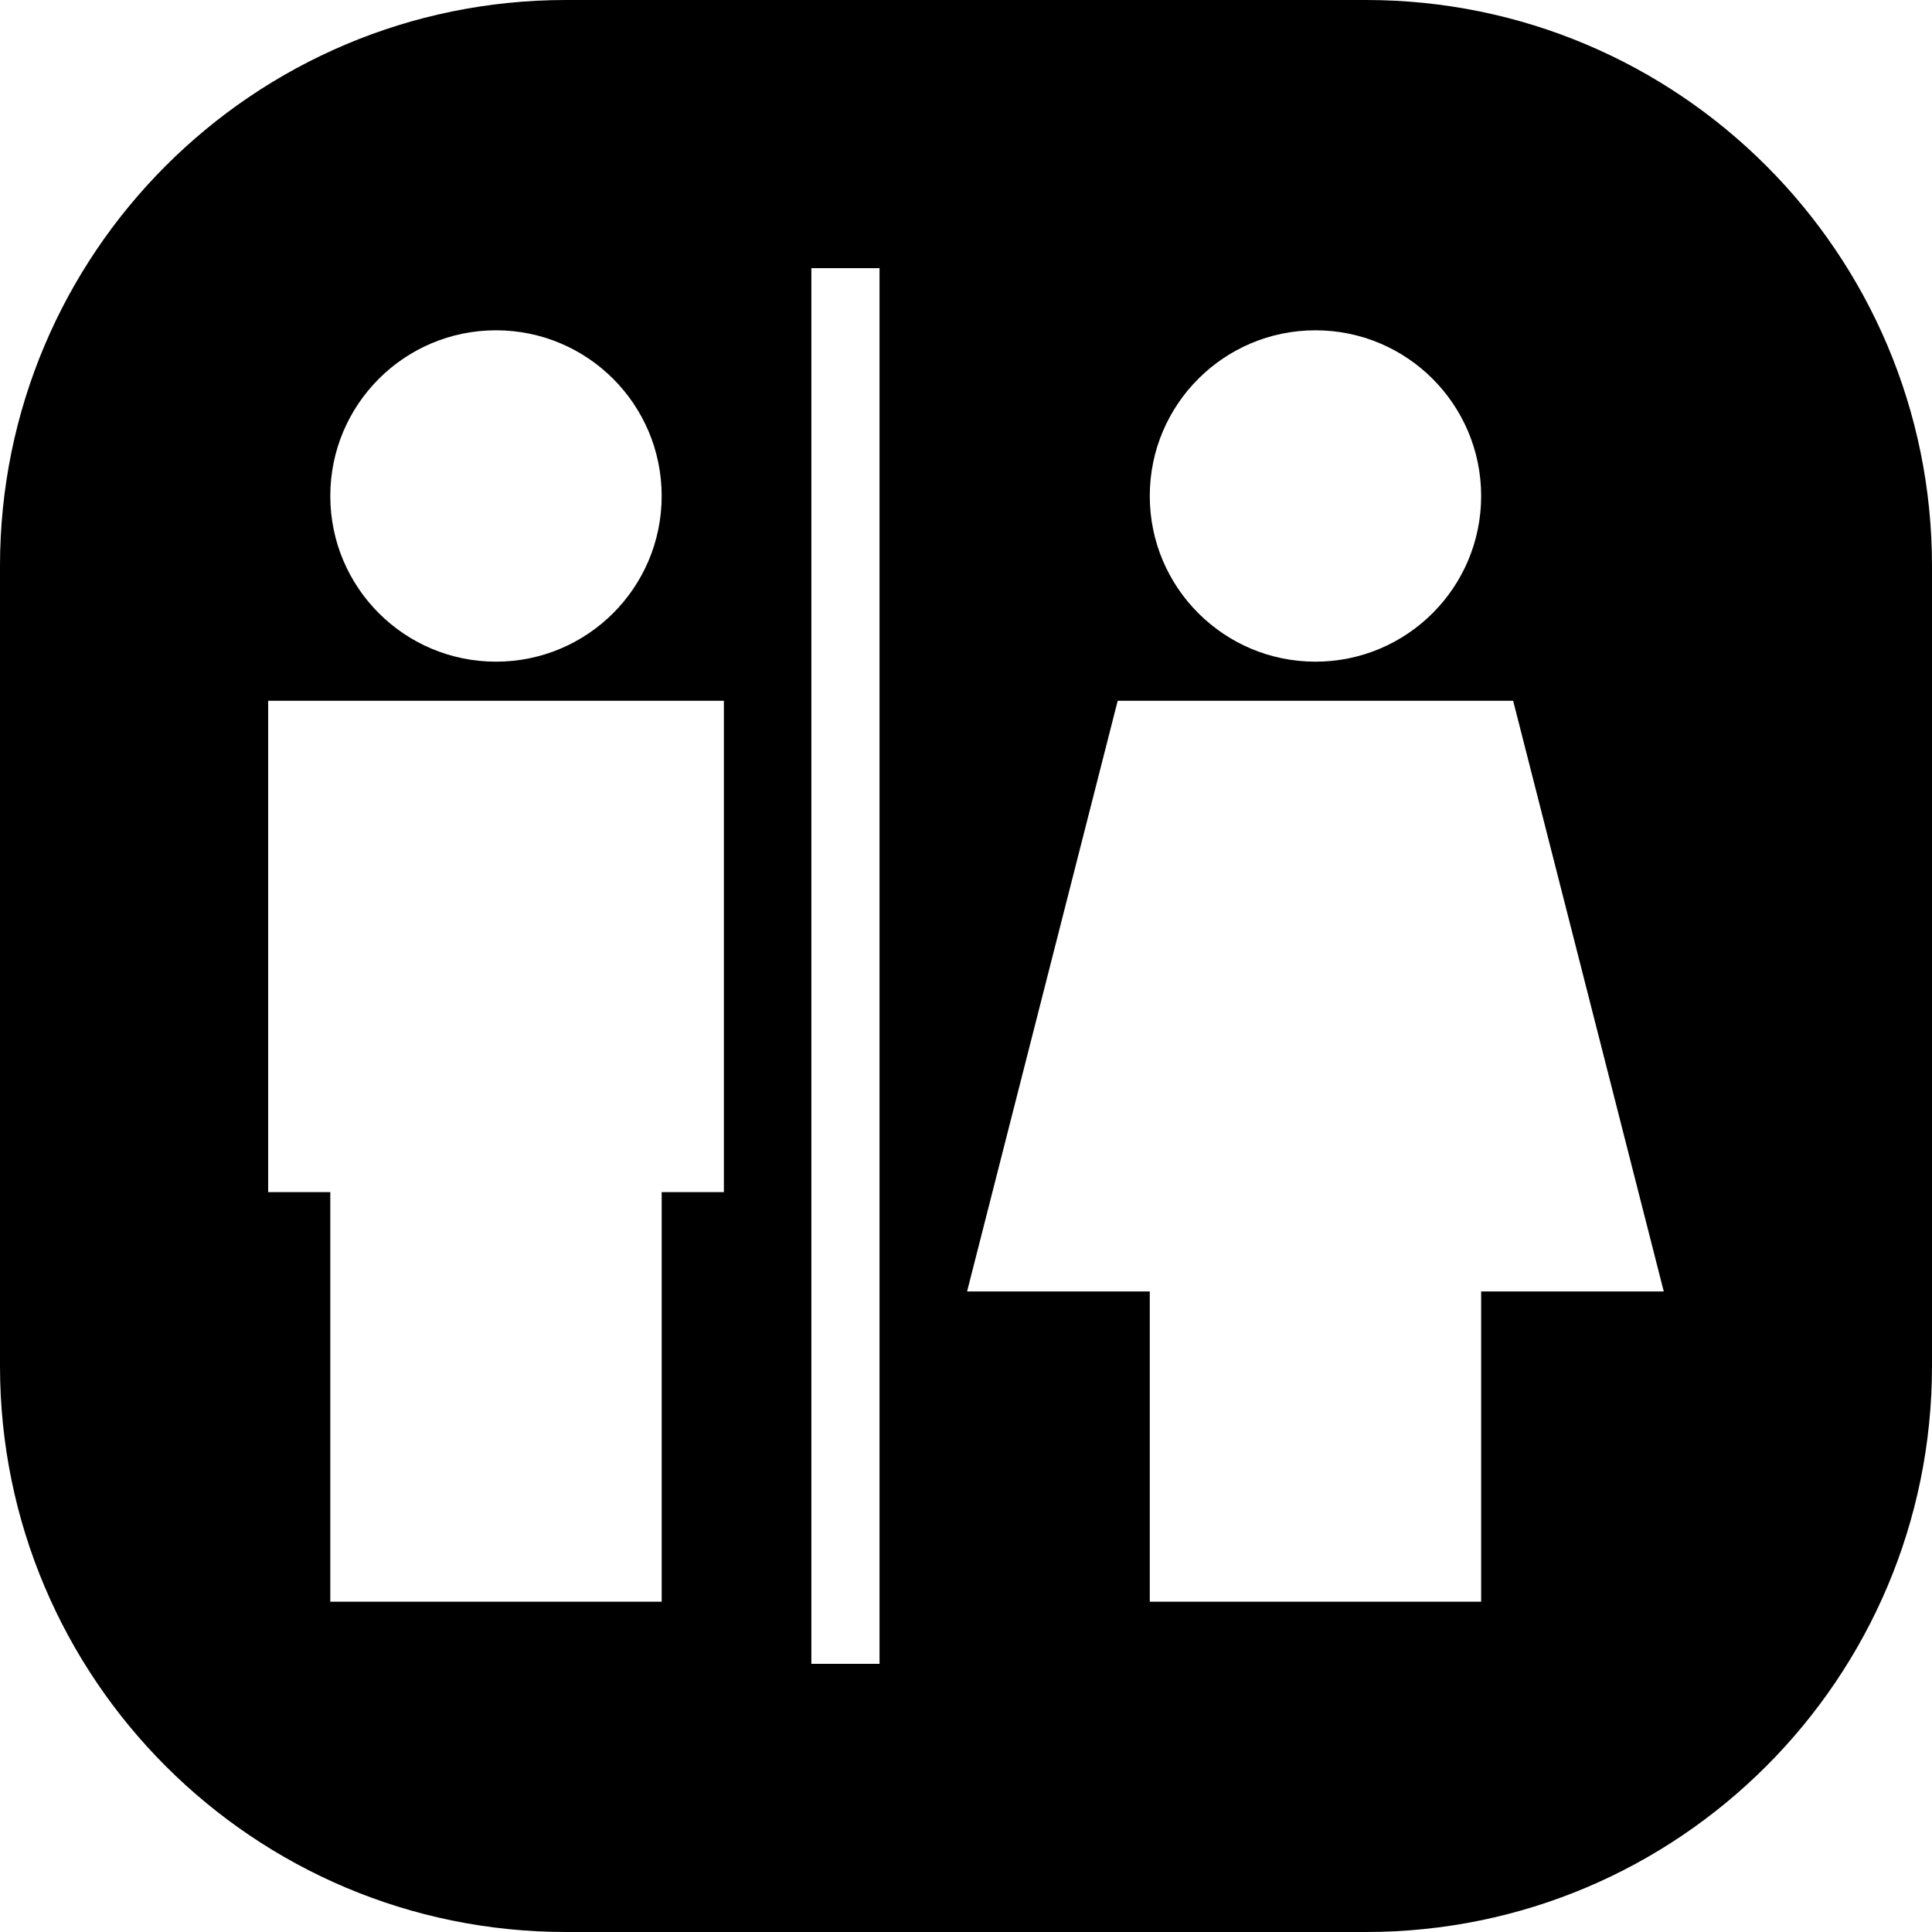 <svg width="25" height="25" viewBox="0 0 25 25" fill="none" xmlns="http://www.w3.org/2000/svg">
<path d="M17.676 0H7.324C3.279 0 0 3.279 0 7.324V17.676C0 21.721 3.279 25 7.324 25H17.676C21.721 25 25 21.721 25 17.676V7.324C25 3.279 21.721 0 17.676 0ZM17.022 4.274C18.206 4.274 19.166 5.234 19.166 6.418C19.166 7.603 18.206 8.562 17.022 8.562C15.838 8.562 14.878 7.603 14.878 6.418C14.878 5.234 15.838 4.274 17.022 4.274ZM6.418 4.274C7.603 4.274 8.562 5.234 8.562 6.418C8.562 7.603 7.603 8.562 6.418 8.562C5.234 8.562 4.274 7.603 4.274 6.418C4.274 5.234 5.234 4.274 6.418 4.274ZM9.367 15.426H8.562V20.726H4.274V15.426H3.47V9.068H9.367V15.426ZM11.381 21.53H10.499V3.47H11.381V21.53ZM19.166 16.711V20.726H14.878V16.711H12.514L14.463 9.068H19.58L21.529 16.711H19.166H19.166Z" fill="black"/>
</svg>
